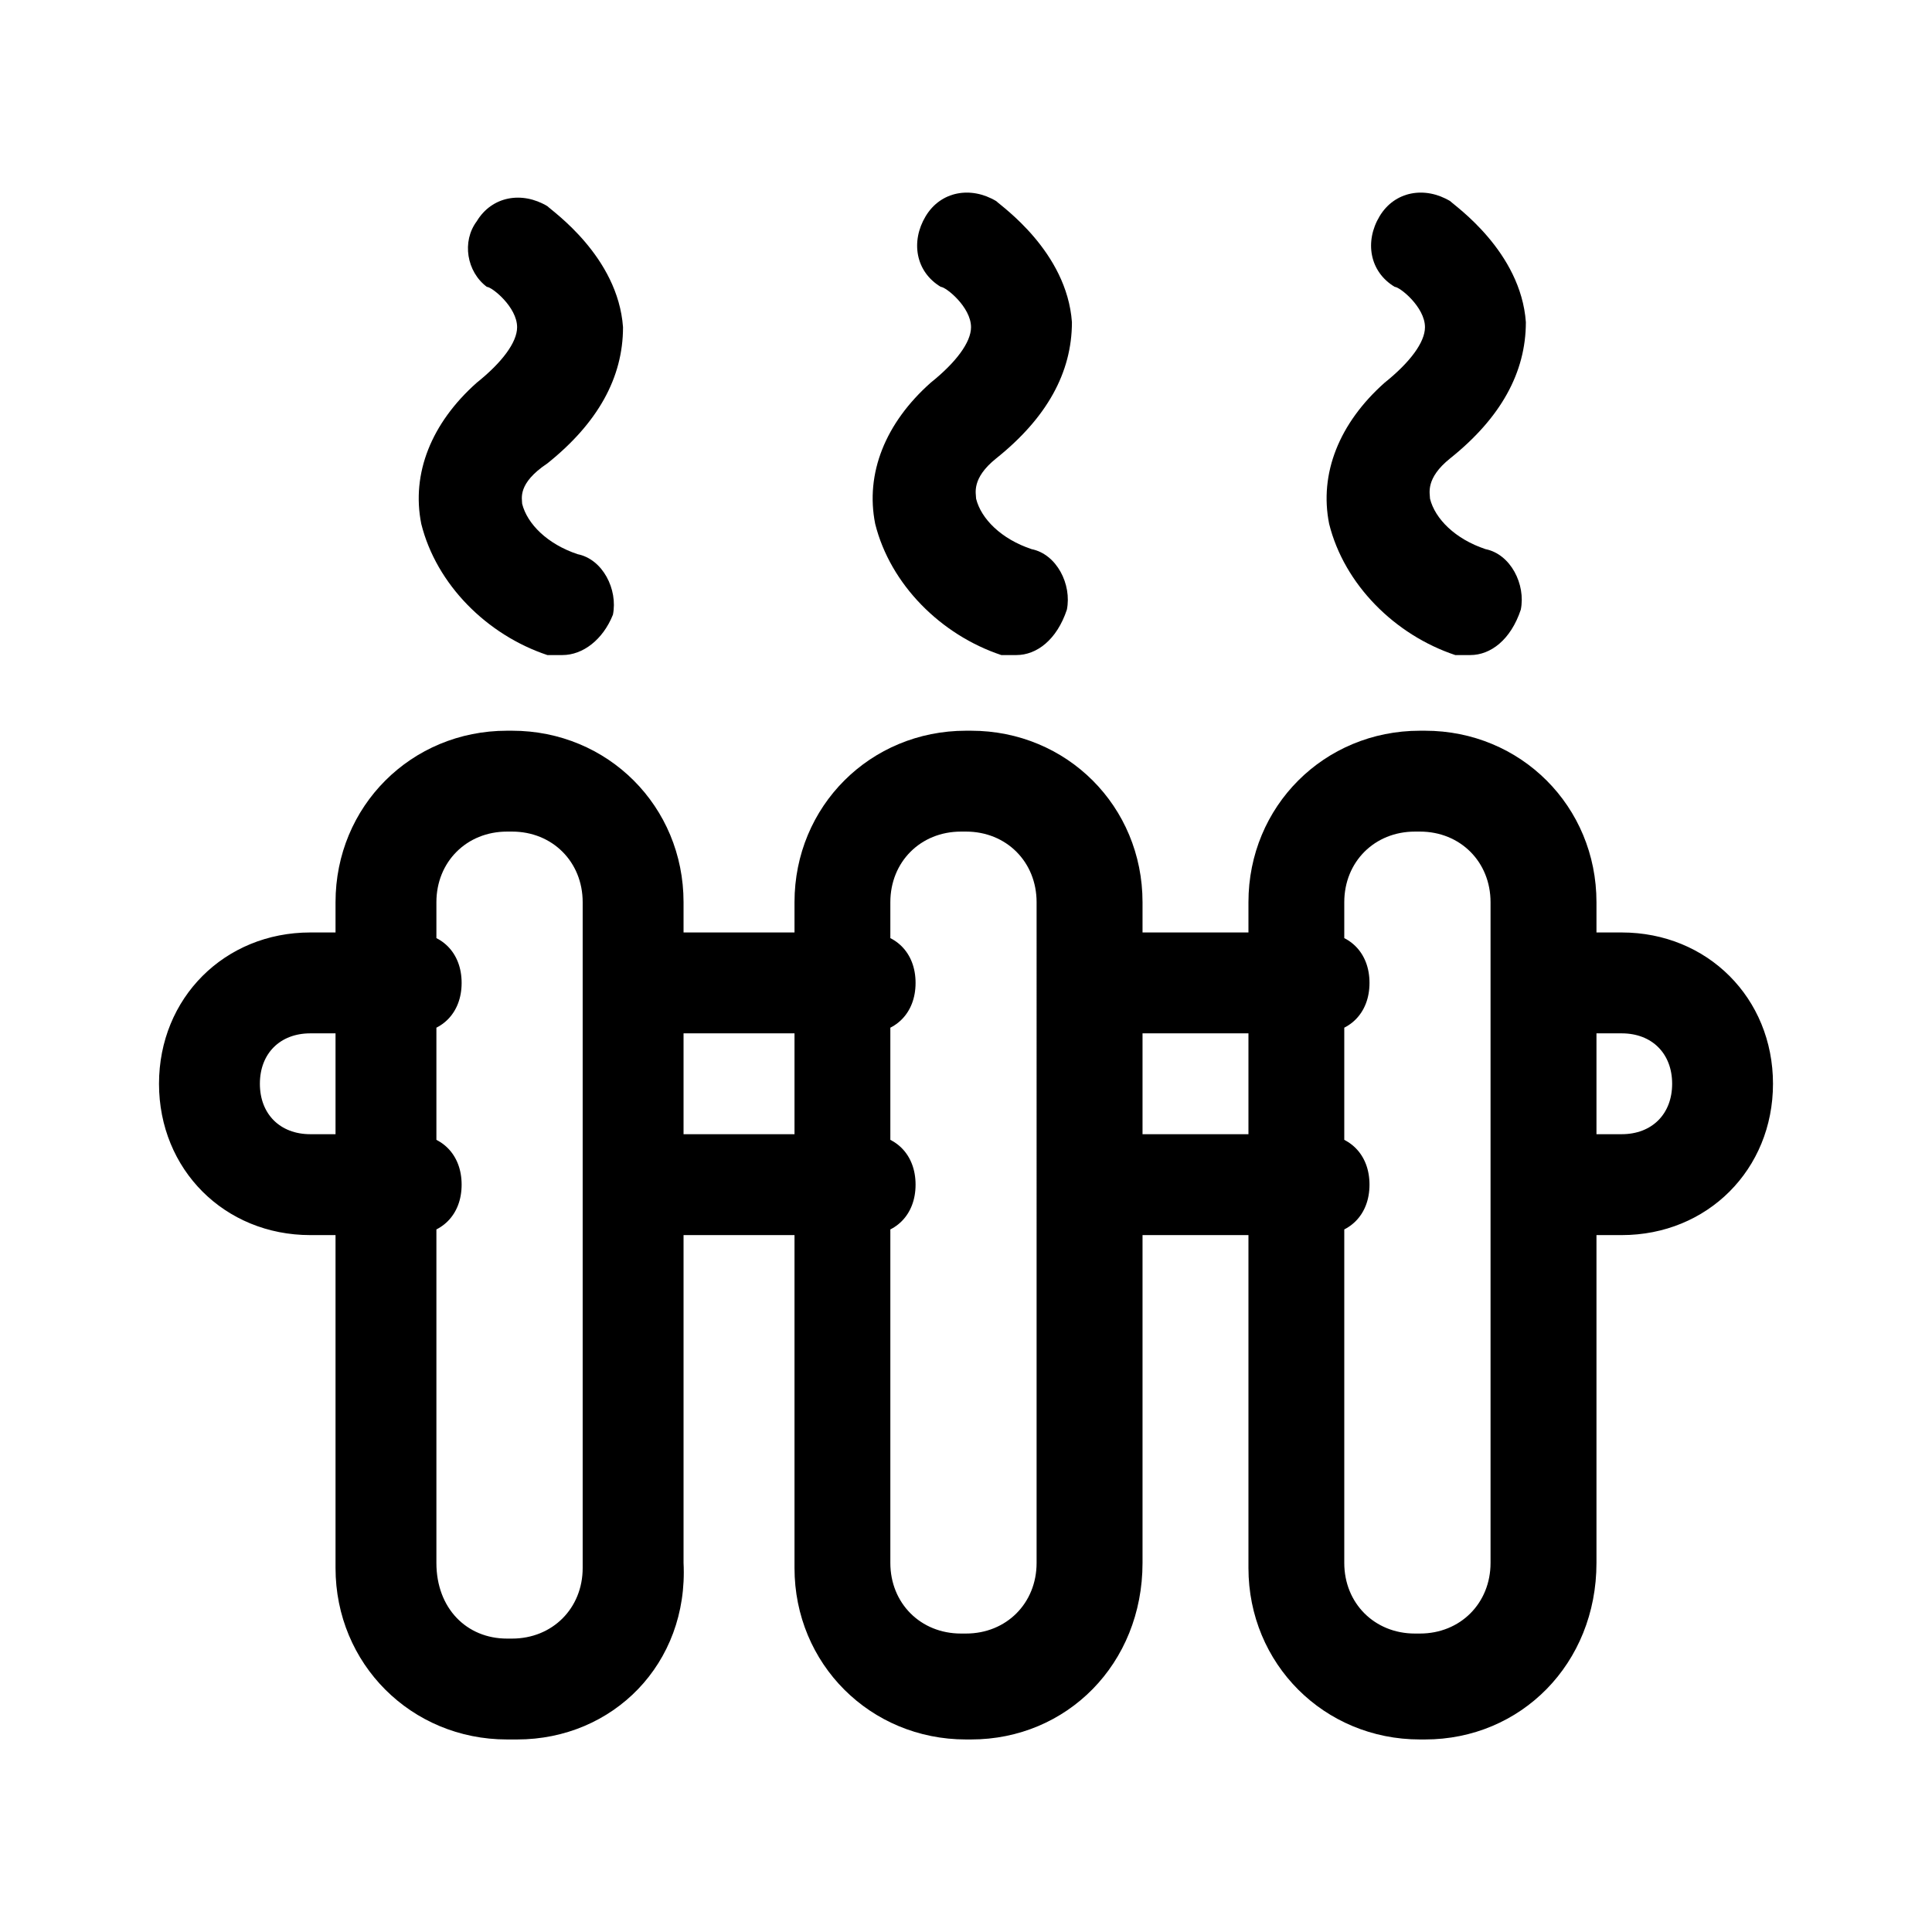<?xml version="1.0" encoding="utf-8"?>
<!-- Generator: Adobe Illustrator 16.0.0, SVG Export Plug-In . SVG Version: 6.00 Build 0)  -->
<!DOCTYPE svg PUBLIC "-//W3C//DTD SVG 1.1//EN" "http://www.w3.org/Graphics/SVG/1.1/DTD/svg11.dtd">
<svg version="1.1" id="图形" xmlns="http://www.w3.org/2000/svg" xmlns:xlink="http://www.w3.org/1999/xlink" x="0px" y="0px"
   width="1000.637px" height="1000.678px" viewBox="0 0 1000.637 1000.678" enable-background="new 0 0 1000.637 1000.678"
   xml:space="preserve">
<g>
  <path d="M291.334,339.272H283.5c-31.353-10.448-57.476-36.571-65.308-67.918
    c-5.226-26.123,5.224-52.245,28.729-73.144c13.064-10.448,20.905-20.897,20.905-28.738c0-10.449-13.064-20.898-15.68-20.898
    c-10.449-7.833-13.058-23.507-5.226-33.956c7.841-13.064,23.515-15.674,36.578-7.839c2.61,2.616,36.573,26.122,39.182,62.693
    c0,26.122-13.059,49.637-39.182,70.535c-15.673,10.449-13.063,18.281-13.063,20.897c2.609,10.449,13.063,20.899,28.737,26.123
    c13.059,2.616,20.899,18.283,18.284,31.348C312.232,331.439,301.784,339.272,291.334,339.272z"/>
  <path d="M526.453,339.272h-7.85c-31.348-10.448-57.469-36.571-65.31-67.918
    c-5.224-26.123,5.225-52.245,28.738-73.144c13.06-10.448,20.892-20.897,20.892-28.738c0-10.449-13.052-20.898-15.668-20.898
    c-13.065-7.833-15.673-23.507-7.832-36.572c7.832-13.058,23.5-15.673,36.564-7.833c2.615,2.61,36.578,26.123,39.193,62.694
    c0,26.123-13.064,49.63-39.193,70.528c-13.064,10.449-10.436,18.289-10.436,20.904c2.602,10.449,13.051,20.898,28.732,26.116
    c13.063,2.616,20.896,18.29,18.281,31.354C547.348,331.439,536.885,339.272,526.453,339.272z"/>
  <path d="M761.545,339.272h-7.832c-31.348-10.448-57.477-36.571-65.309-67.918
    c-5.234-26.123,5.229-52.245,28.73-73.144c13.064-10.448,20.898-20.897,20.898-28.738c0-10.449-13.066-20.898-15.668-20.898
    c-13.064-7.833-15.68-23.507-7.834-36.572c7.834-13.058,23.502-15.673,36.564-7.833c2.617,2.61,36.568,26.123,39.195,62.694
    c0,26.123-13.064,49.63-39.195,70.528c-13.063,10.449-10.449,18.289-10.449,20.904c2.617,10.449,13.066,20.898,28.748,26.116
    c13.049,2.616,20.896,18.29,18.27,31.354C782.443,331.439,771.994,339.272,761.545,339.272z"/>
  <path d="M860.381,769.194 M877.381,729.194 M882.047,751.915 M267.827,900.918h-5.231
    c-49.629,0-88.815-39.183-88.815-88.812V467.276c0-49.636,39.187-88.816,88.815-88.816h2.615c49.637,0,88.817,39.181,88.817,88.816
    v342.203C356.645,861.735,317.458,900.918,267.827,900.918z M262.596,430.705c-20.897,0-36.571,15.673-36.571,36.571v342.203
    c0,23.527,15.674,39.192,36.571,39.192h2.615c20.899,0,36.573-15.665,36.573-36.564V467.276c0-20.897-15.674-36.571-36.573-36.571
    H262.596z M502.924,900.918h-2.603c-49.635,0-88.824-39.183-88.824-88.812V467.276c0-49.636,39.189-88.816,88.824-88.816h2.603
    c49.643,0,88.824,39.181,88.824,88.816v342.203C591.748,861.735,552.566,900.918,502.924,900.918z M497.705,430.705
    c-20.897,0-36.57,15.673-36.57,36.571v342.203c0,20.896,15.673,36.578,36.57,36.578h2.616c20.897,0,36.563-15.682,36.563-36.578
    V467.276c0-20.897-15.666-36.571-36.563-36.571H497.705L497.705,430.705z M738.033,900.918h-2.604
    c-49.643,0-88.822-39.183-88.822-88.812V467.276c0-49.636,39.18-88.816,88.822-88.816h2.604c49.631,0,88.824,39.181,88.824,88.816
    v342.203C826.857,861.735,787.664,900.918,738.033,900.918z M732.813,430.705c-20.895,0-36.576,15.673-36.576,36.571v342.203
    c0,20.896,15.682,36.578,36.576,36.578h2.617c20.898,0,36.564-15.682,36.564-36.578V467.276c0-20.897-15.666-36.571-36.564-36.571
    H732.813z M448.077,639.692H343.588c-15.674,0-26.122-10.463-26.122-26.13s10.448-26.128,26.122-26.128h104.489
    c15.675,0,26.124,10.461,26.124,26.128S463.752,639.692,448.077,639.692z M683.172,639.692H578.684
    c-15.666,0-26.115-10.463-26.115-26.13s10.449-26.128,26.115-26.128h104.488c15.682,0,26.131,10.461,26.131,26.128
    S698.854,639.692,683.172,639.692z M839.924,639.692h-26.131c-15.666,0-26.117-10.463-26.117-26.13s10.451-26.128,26.117-26.128
    h26.131c15.666,0,26.127-10.438,26.127-26.117c0-15.681-10.461-26.116-26.127-26.116h-26.131
    c-15.666,0-26.117-10.462-26.117-26.129c0-15.68,10.451-26.122,26.117-26.122h26.131c44.398,0,78.357,33.955,78.357,78.367
    C918.281,605.73,884.322,639.692,839.924,639.692z M683.172,535.201H578.684c-15.666,0-26.115-10.462-26.115-26.129
    c0-15.68,10.449-26.122,26.115-26.122h104.488c15.682,0,26.131,10.442,26.131,26.122
    C709.303,524.739,698.854,535.201,683.172,535.201z M448.077,535.201H343.588c-15.674,0-26.122-10.462-26.122-26.129
    c0-15.68,10.448-26.122,26.122-26.122h104.489c15.675,0,26.124,10.442,26.124,26.122
    C474.201,524.739,463.752,535.201,448.077,535.201z M212.968,639.692h-52.245c-44.405,0-78.367-33.962-78.367-78.375
    c0-44.412,33.962-78.367,78.367-78.367h52.245c15.674,0,26.123,10.442,26.123,26.122c0,15.667-10.449,26.129-26.123,26.129h-52.245
    c-15.674,0-26.123,10.436-26.123,26.116c0,15.68,10.449,26.117,26.123,26.117h52.245c15.674,0,26.123,10.461,26.123,26.128
    S228.642,639.692,212.968,639.692z"/>
</g>
</svg>
